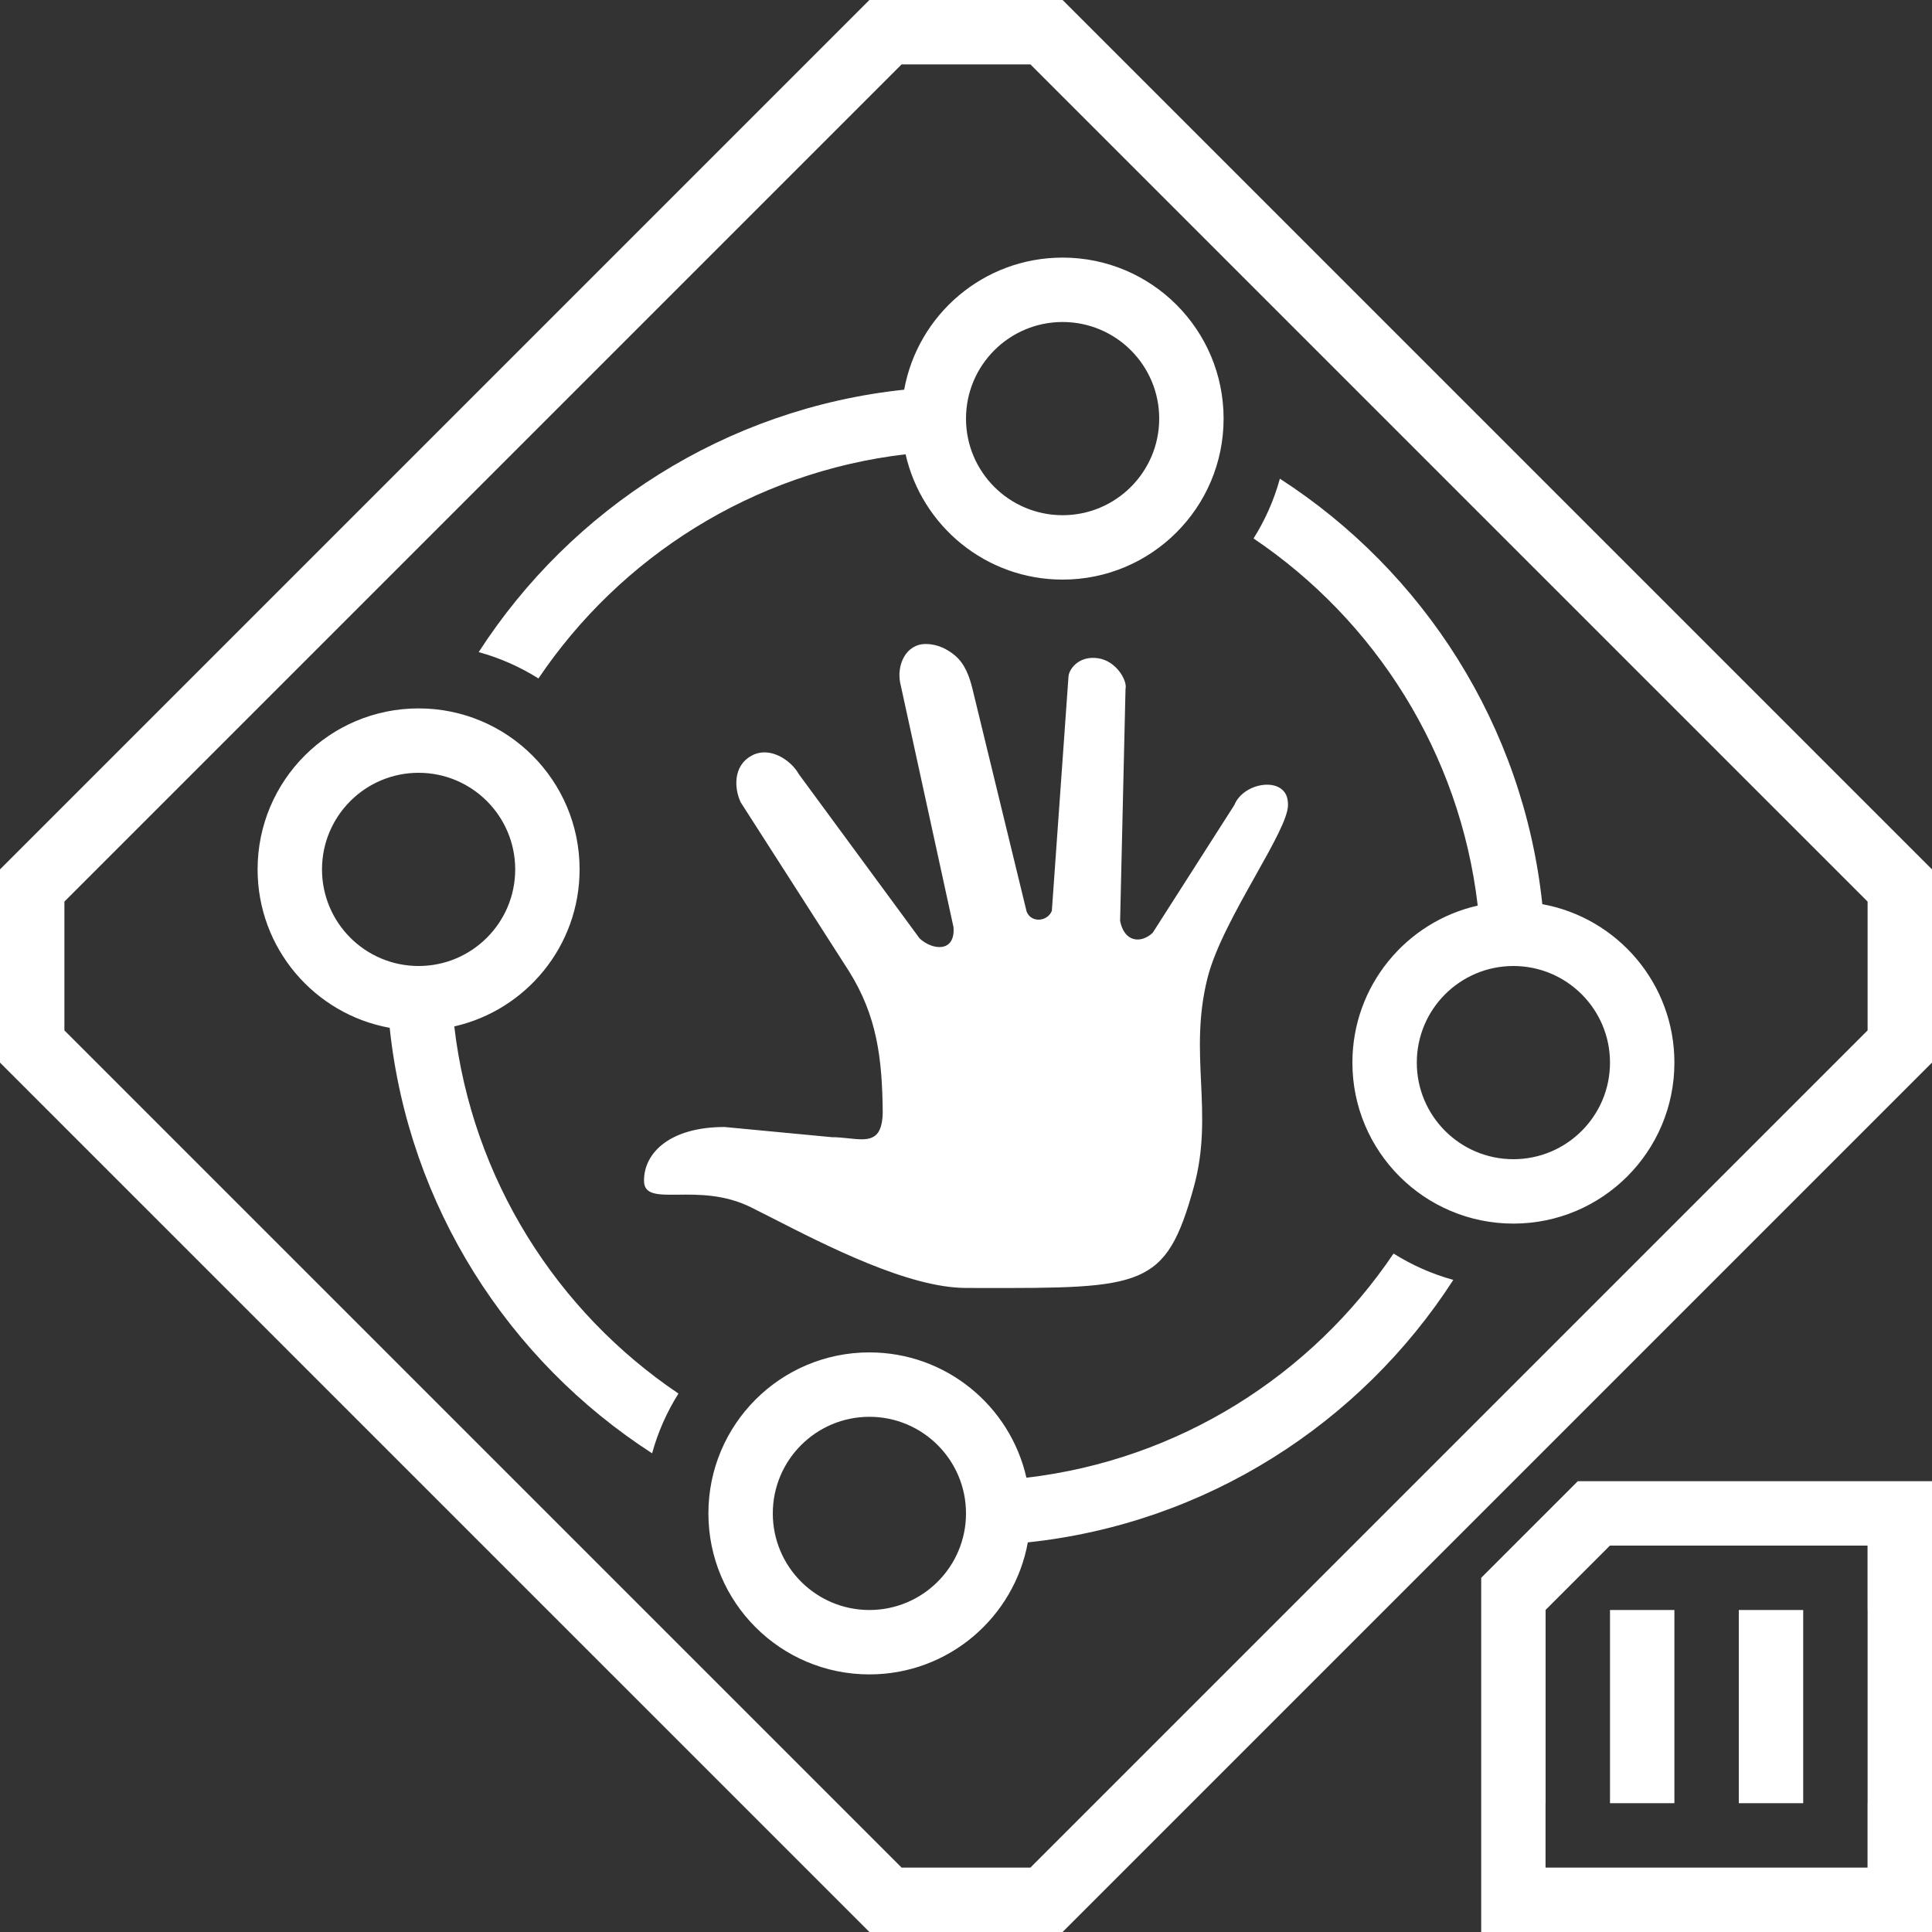 <svg width="30" height="30" viewBox="0 0 30 30" fill="none" xmlns="http://www.w3.org/2000/svg">
<rect x="0" y="0" width="30" height="30" fill="#333333" stroke="none"/>
<path fill-rule="evenodd" clip-rule="evenodd" d="M16.5 30L30 16.5L30 13.5L16.5 0H13.5L0 13.5V16.5L13.5 30L16.5 30ZM29 16V14L16 1L14 1L1 14L1 16L14 29L16 29L29 16ZM30 30V23H24.5L23 24.5V30H30ZM29 28V25H28.999V24H24.999L23.999 25H24V28H23.999V29L28.999 29V28H29ZM25 28V25H26V28H25ZM27 28V25H28V28H27ZM19 6.5C19 7.881 17.881 9 16.5 9C15.31 9 14.314 8.168 14.062 7.054C11.689 7.332 9.633 8.647 8.361 10.535C8.077 10.356 7.765 10.217 7.433 10.126C8.872 7.897 11.268 6.344 14.04 6.051C14.252 4.884 15.273 4 16.5 4C17.881 4 19 5.119 19 6.5ZM15 6.5C15 7.328 15.672 8 16.5 8C17.328 8 18 7.328 18 6.5C18 5.672 17.328 5 16.5 5C15.672 5 15 5.672 15 6.5ZM23.949 14.04C23.656 11.268 22.103 8.872 19.874 7.433C19.783 7.765 19.644 8.077 19.465 8.361C21.352 9.633 22.668 11.689 22.946 14.062C21.832 14.314 21 15.31 21 16.5C21 17.881 22.119 19 23.5 19C24.881 19 26 17.881 26 16.5C26 15.273 25.116 14.252 23.949 14.04ZM23.501 15L23.5 15H23.499C22.671 15.001 22 15.672 22 16.5C22 17.328 22.672 18 23.5 18C24.328 18 25 17.328 25 16.5C25 15.672 24.329 15.001 23.501 15ZM21.639 19.465C21.924 19.644 22.235 19.783 22.567 19.874C21.128 22.103 18.732 23.656 15.96 23.95C15.748 25.116 14.727 26 13.5 26C12.119 26 11 24.881 11 23.5C11 22.119 12.119 21 13.5 21C14.69 21 15.686 21.832 15.938 22.946C18.311 22.668 20.367 21.353 21.639 19.465ZM13.5 22C14.328 22 15 22.672 15 23.5C15 24.328 14.328 25 13.5 25C12.672 25 12 24.328 12 23.5C12 22.672 12.672 22 13.5 22ZM9 13.5C9 14.69 8.168 15.686 7.054 15.938C7.332 18.311 8.647 20.367 10.535 21.639C10.356 21.924 10.217 22.235 10.126 22.567C7.897 21.128 6.344 18.732 6.051 15.96C4.884 15.748 4 14.727 4 13.5C4 12.119 5.119 11 6.5 11C7.881 11 9 12.119 9 13.5ZM8 13.5C8 14.328 7.328 15 6.5 15C5.672 15 5 14.328 5 13.5C5 12.672 5.672 12 6.5 12C7.328 12 8 12.672 8 13.5ZM19.501 13.587L19.501 13.587L19.501 13.587C19.207 14.111 18.869 14.711 18.75 15.187C18.602 15.775 18.626 16.294 18.65 16.806C18.674 17.331 18.698 17.849 18.538 18.43C18.105 20.004 17.756 20.003 15.212 20L15 19.999C14.114 19.999 12.843 19.349 11.984 18.91C11.87 18.852 11.764 18.798 11.667 18.75C11.254 18.543 10.841 18.547 10.53 18.551H10.53C10.212 18.554 10 18.556 10 18.333C10 17.89 10.417 17.5 11.25 17.5L12.917 17.658C13.007 17.658 13.095 17.668 13.177 17.676H13.177C13.473 17.708 13.697 17.732 13.707 17.281C13.7 16.428 13.616 15.773 13.183 15.081L11.502 12.459C11.402 12.25 11.378 11.894 11.669 11.735C11.959 11.576 12.289 11.813 12.402 12.018L14.28 14.572C14.48 14.758 14.836 14.794 14.806 14.397L13.977 10.597C13.925 10.327 14.063 10 14.375 10C14.562 10 14.715 10.084 14.826 10.176C14.983 10.306 15.054 10.505 15.102 10.703L15.941 14.154C16.012 14.336 16.265 14.312 16.333 14.144L16.592 10.498C16.606 10.381 16.758 10.179 17.049 10.221C17.34 10.263 17.508 10.575 17.477 10.696L17.393 14.298C17.452 14.617 17.703 14.664 17.898 14.486L19.167 12.5C19.312 12.14 19.951 12.049 19.996 12.435C19.999 12.455 20 12.477 20 12.5C20 12.698 19.768 13.111 19.501 13.587Z" fill="white"/>
</svg>
